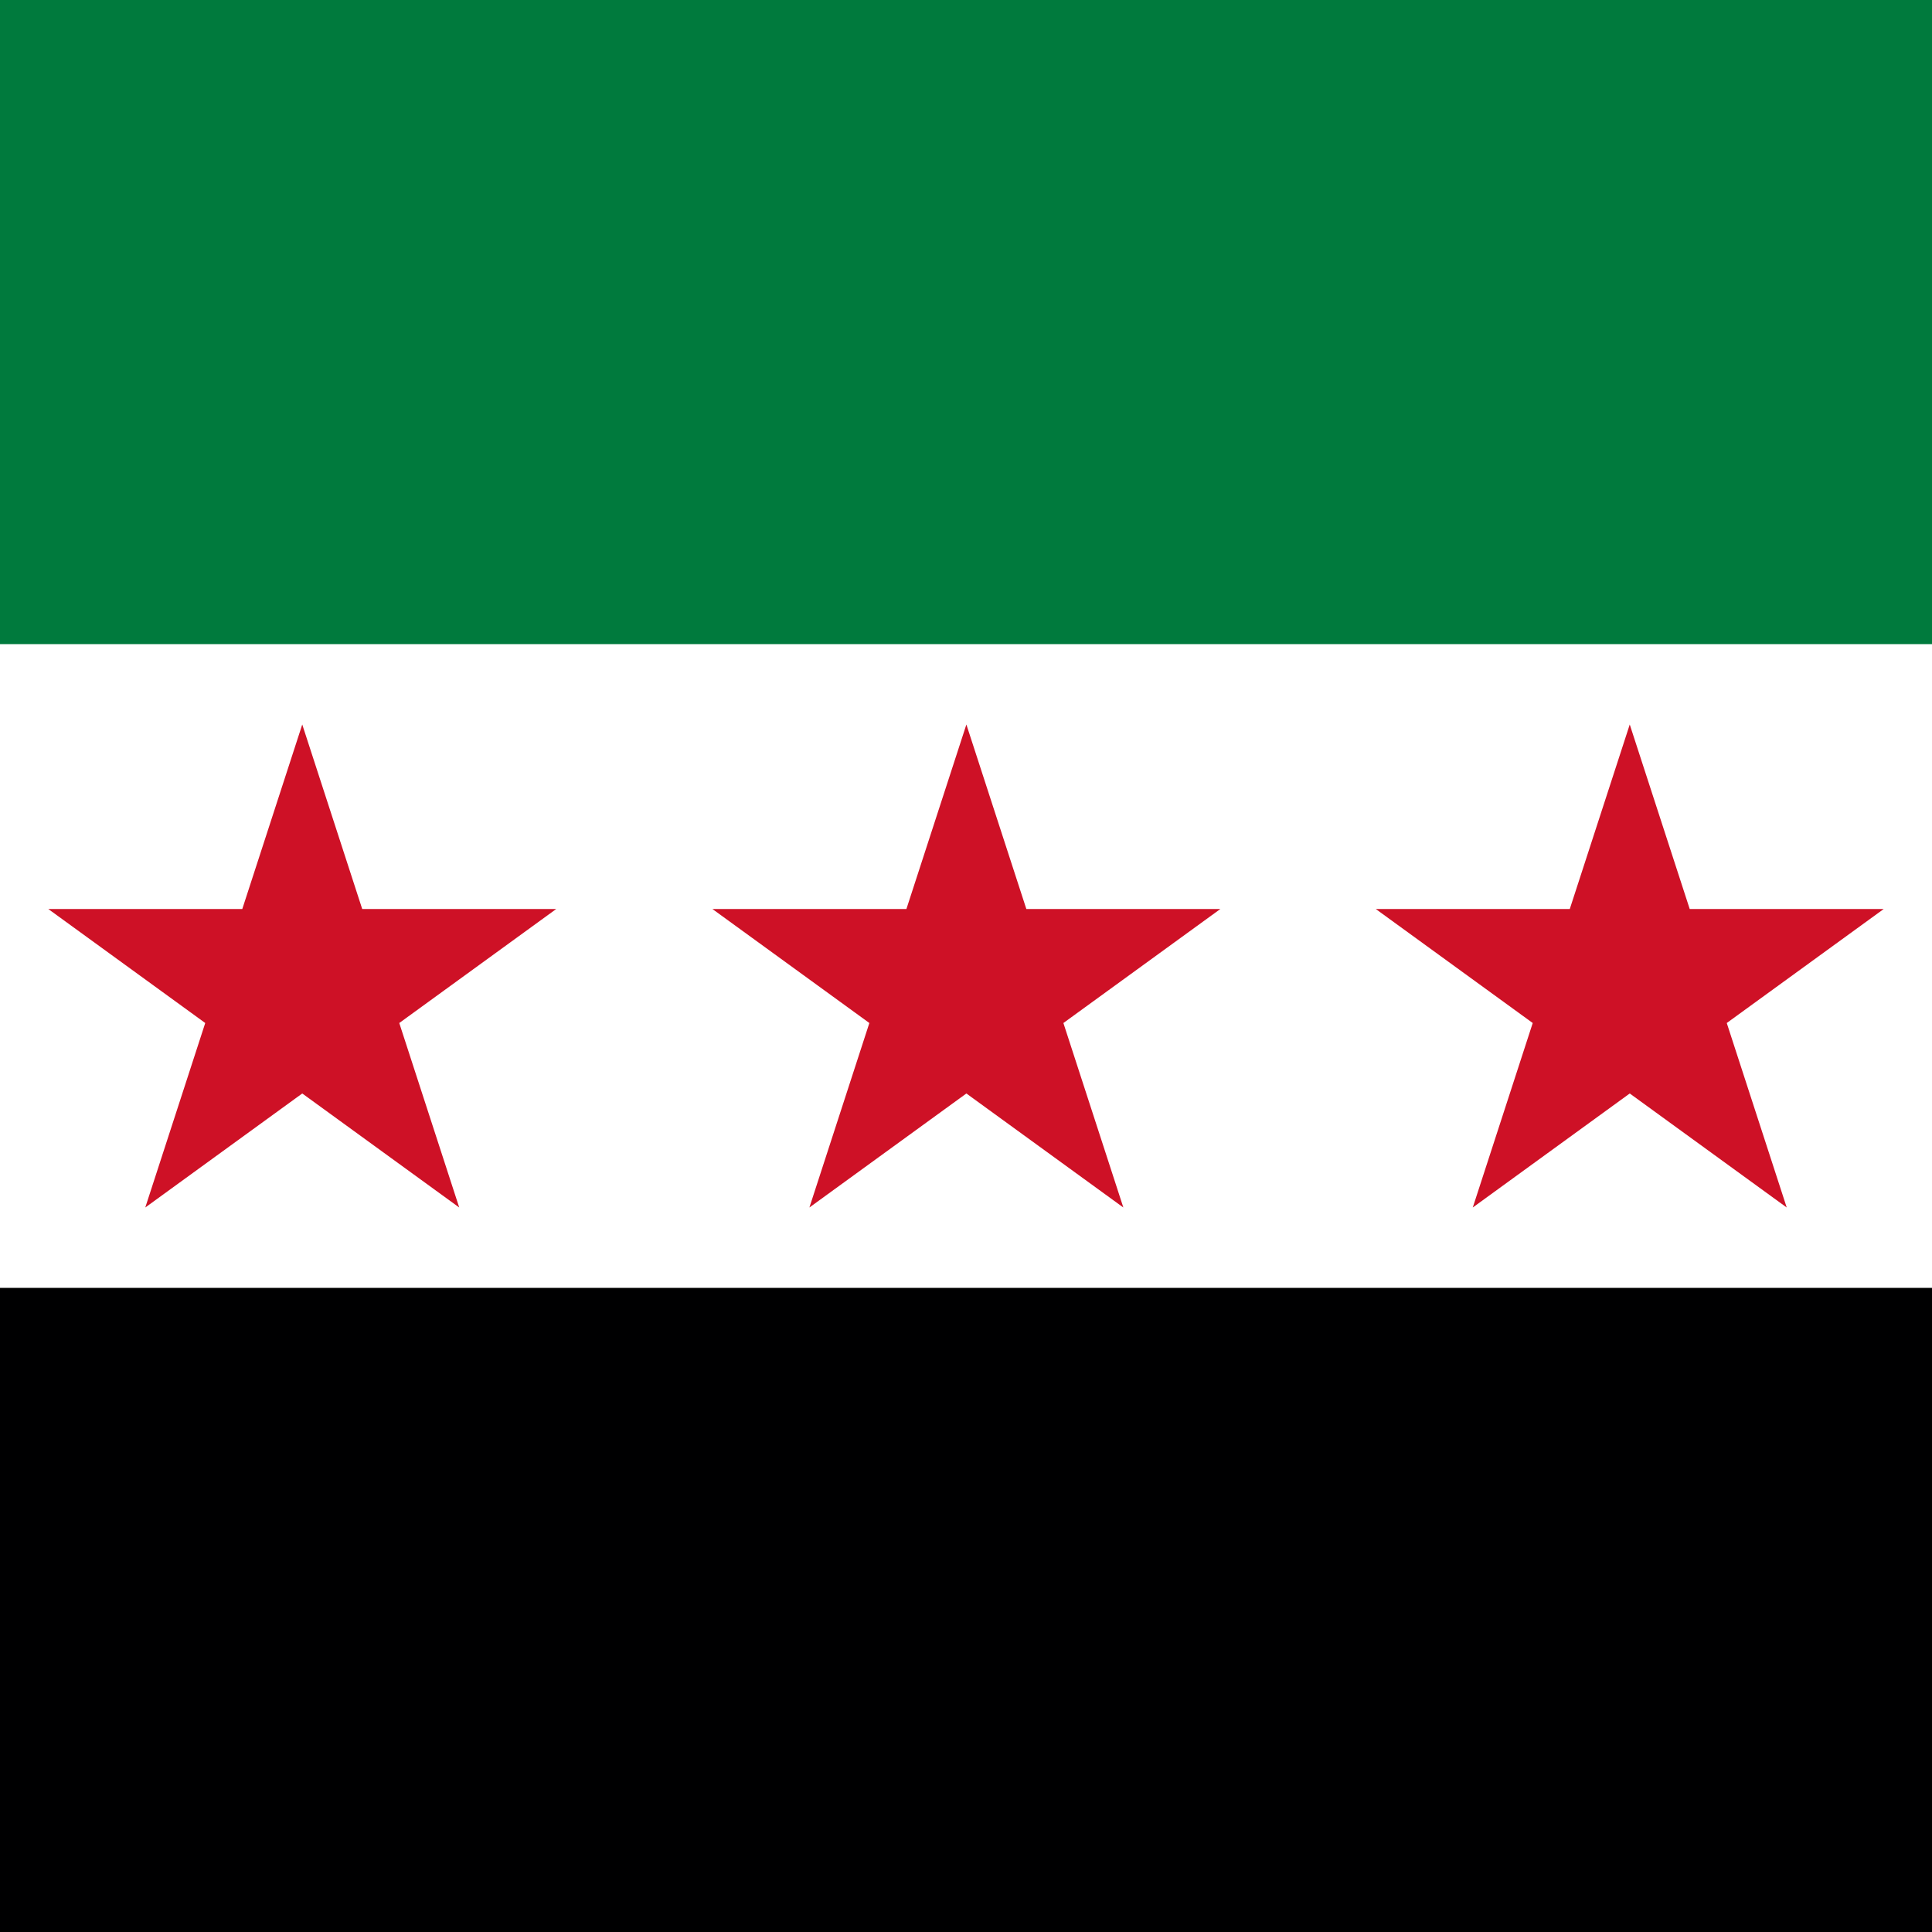 <?xml version="1.0" encoding="UTF-8"?>
<svg id="flag-icons-sy" xmlns="http://www.w3.org/2000/svg" version="1.1" viewBox="0 0 512 512">
  <defs>
    <style>
      .cls-1 {
        fill: #ce1126;
      }
      .cls-1, .cls-2, .cls-3, .cls-4 {
        stroke-width: 0px;
      }
      .cls-2 {
        fill: #000001;
      }
      .cls-3 {
        fill: #007a3d;
      }
      .cls-4 {
        fill: #fff;
      }
    </style>
  </defs>
  <path class="cls-2" d="M0,0h512v512H0V0Z"/>
  <path class="cls-4" d="M0,0h512v341.3H0V0Z"/>
  <path class="cls-3" d="M0,0h512v170.7H0V0Z"/>
  <g>
    <path class="cls-1" d="M38.5,320l41.6-128,41.6,128L12.8,240.9h134.6M214.5,320l41.6-128,41.6,128-108.9-79.1h134.6"/>
    <path class="cls-1" d="M390.3,320l41.6-128,41.6,128-108.9-79.1h134.6"/>
  </g>
</svg>
